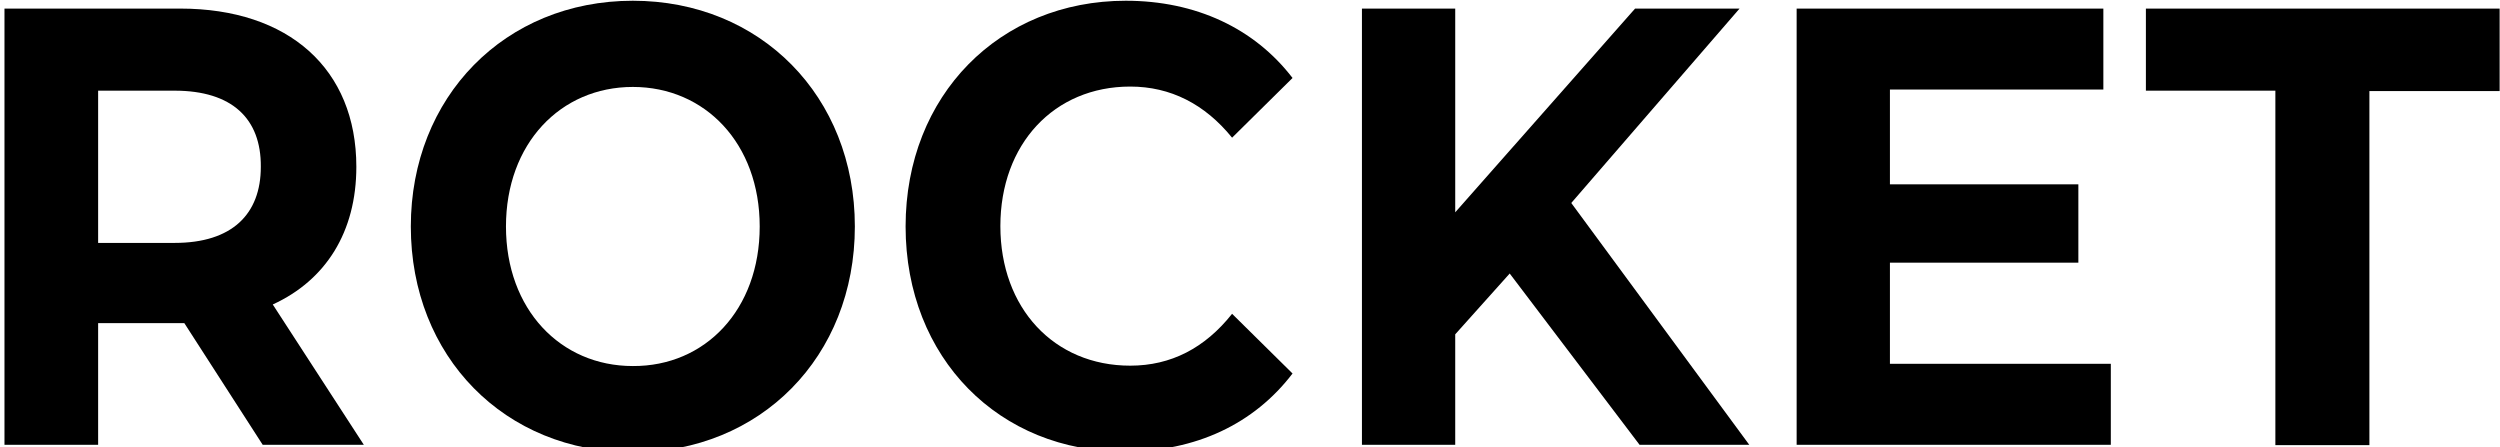 <?xml version="1.0" encoding="utf-8"?>
<!-- Generator: Adobe Illustrator 24.1.1, SVG Export Plug-In . SVG Version: 6.00 Build 0)  -->
<svg version="1.1" id="Layer_1" xmlns="http://www.w3.org/2000/svg" xmlns:xlink="http://www.w3.org/1999/xlink" x="0px" y="0px"
	 viewBox="0 0 670 119.9" style="enable-background:new 0 0 670 119.9;" xml:space="preserve">
<path d="M70.4,119.2l-21-32.6h-1.2H26.3v32.6H1.2V2.3h47.1c29.1,0,47.2,16.2,47.2,42.4c0,17.5-8.2,30.4-22.4,36.9l24.4,37.6H70.4z
	 M46.8,24.3H26.3v40.8h20.5c15.4,0,23.1-7.7,23.1-20.4C70,31.8,62.2,24.3,46.8,24.3z"/>
<path d="M110.1,60.7c0-34.7,25.2-60.5,59.5-60.5c34.2,0,59.5,25.6,59.5,60.5s-25.3,60.5-59.5,60.5
	C135.2,121.2,110.1,95.5,110.1,60.7z M203.6,60.7c0-22.2-14.6-37.4-34-37.4c-19.4,0-34,15.2-34,37.4s14.6,37.4,34,37.4
	C189,98.2,203.6,83,203.6,60.7z"/>
<path d="M242.7,60.7c0-35.2,25.2-60.5,59-60.5c18.8,0,34.5,7.4,44.7,20.7l-16.2,16c-7.3-9-16.5-13.7-27.3-13.7
	c-20.4,0-34.8,15.4-34.8,37.4s14.4,37.4,34.8,37.4c10.9,0,20-4.7,27.3-13.9l16.2,16c-10.3,13.5-25.9,20.9-44.9,20.9
	C267.9,121.2,242.7,96,242.7,60.7z"/>
<path d="M404.6,73.3L390,89.6v29.6h-25V2.3h25v54.6l48.2-54.6h28l-45.1,52.1l47.7,64.8h-29.4L404.6,73.3z"/>
<path d="M565.7,97.5v21.7h-84.2V2.3h82.2V24h-57.2v25.4H557v21h-50.5v27.1H565.7z"/>
<path d="M609.9,24.3h-34.8V2.3h94.8v22.1H635v94.9h-25.2V24.3z"/>
</svg>

